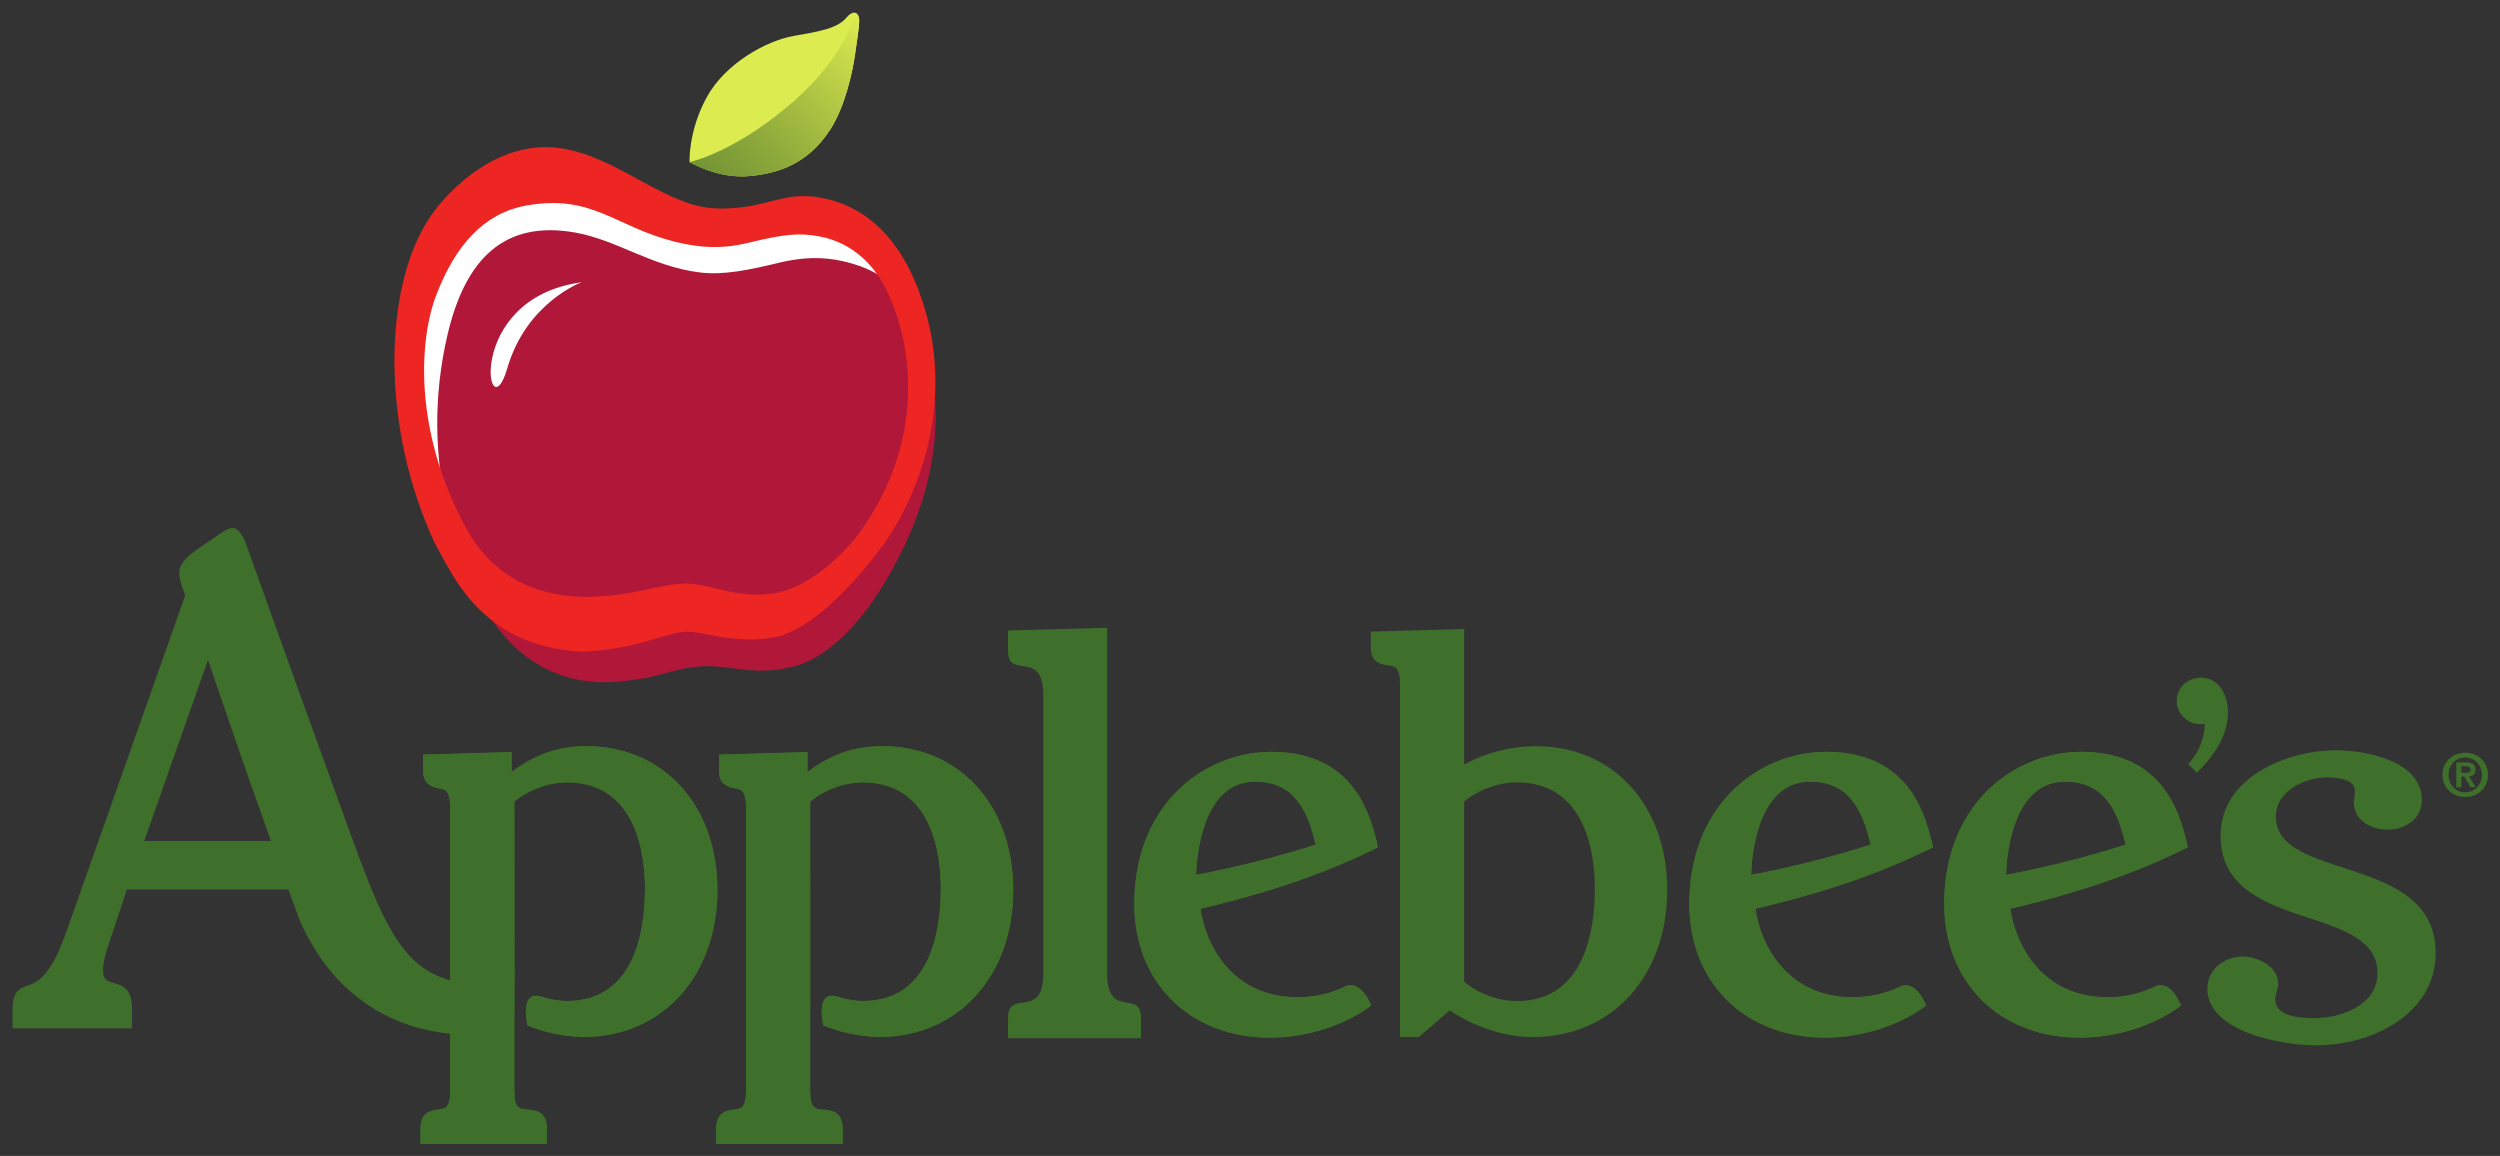 <?xml version="1.0" encoding="UTF-8" standalone="no"?>
<!-- Created with Inkscape (http://www.inkscape.org/) -->

<svg
   xmlns:dc="http://purl.org/dc/elements/1.1/"
   xmlns:cc="http://creativecommons.org/ns#"
   xmlns:rdf="http://www.w3.org/1999/02/22-rdf-syntax-ns#"
   xmlns:svg="http://www.w3.org/2000/svg"
   xmlns="http://www.w3.org/2000/svg"
   xmlns:xlink="http://www.w3.org/1999/xlink"
   version="1.1"
   width="715.748"
   height="330.945"
   id="svg19499">
  <rect width="100%" height="100%" fill="#333333" stroke="none"/>
  <defs
     id="defs19501">
    <clipPath
       id="clip4">
      <path
         d="m 99.375,135.453 161.621,0 0,-74.086 -161.621,0 0,74.086 z m 0,0"
         id="path12115" />
    </clipPath>
    <clipPath
       id="clip2">
      <path
         d="m 154.355,61.633 c -0.262,1.105 -1.25,3.527 -4.531,6.219 l 0,0 c -3.621,2.977 -6.25,3.5 -6.25,3.5 l 0,0 c 0.824,0.449 2.277,1.074 3.969,0.91 l 0,0 c 1.73,-0.172 3.727,-0.719 5.223,-3.043 l 0,0 c 0.992,-1.543 1.449,-3.82 1.594,-4.758 l 0,0 c 0.141,-0.941 0.285,-1.938 0.293,-2.32 l 0,0 c 0.004,-0.285 -0.113,-0.461 -0.281,-0.508 l 0,0 -0.016,0 z m 0,0"
         id="path11852" />
    </clipPath>
    <clipPath
       id="clip3">
      <path
         d="m 148.867,56.094 -10.684,11.176 11.184,10.695 10.688,-11.176 -11.188,-10.695 z m 0,0"
         id="path11855" />
    </clipPath>
    <linearGradient
       x1="-0.004"
       y1="0"
       x2="0.676"
       y2="0"
       id="linear0"
       gradientUnits="userSpaceOnUse"
       gradientTransform="matrix(-15.675,16.396,16.396,15.675,154.371,61.524)">
      <stop
         id="stop11858"
         style="stop-color:#ddeb50;stop-opacity:1"
         offset="0.008" />
      <stop
         id="stop11860"
         style="stop-color:#ddeb50;stop-opacity:1"
         offset="0.016" />
      <stop
         id="stop11862"
         style="stop-color:#dcea50;stop-opacity:1"
         offset="0.023" />
      <stop
         id="stop11864"
         style="stop-color:#dbe94f;stop-opacity:1"
         offset="0.031" />
      <stop
         id="stop11866"
         style="stop-color:#dae84f;stop-opacity:1"
         offset="0.039" />
      <stop
         id="stop11868"
         style="stop-color:#d8e74f;stop-opacity:1"
         offset="0.047" />
      <stop
         id="stop11870"
         style="stop-color:#d7e74e;stop-opacity:1"
         offset="0.055" />
      <stop
         id="stop11872"
         style="stop-color:#d6e64e;stop-opacity:1"
         offset="0.062" />
      <stop
         id="stop11874"
         style="stop-color:#d5e54e;stop-opacity:1"
         offset="0.07" />
      <stop
         id="stop11876"
         style="stop-color:#d4e44d;stop-opacity:1"
         offset="0.078" />
      <stop
         id="stop11878"
         style="stop-color:#d3e34d;stop-opacity:1"
         offset="0.086" />
      <stop
         id="stop11880"
         style="stop-color:#d2e24d;stop-opacity:1"
         offset="0.094" />
      <stop
         id="stop11882"
         style="stop-color:#d1e14d;stop-opacity:1"
         offset="0.102" />
      <stop
         id="stop11884"
         style="stop-color:#d0e14c;stop-opacity:1"
         offset="0.109" />
      <stop
         id="stop11886"
         style="stop-color:#cfe04c;stop-opacity:1"
         offset="0.117" />
      <stop
         id="stop11888"
         style="stop-color:#cedf4c;stop-opacity:1"
         offset="0.125" />
      <stop
         id="stop11890"
         style="stop-color:#cdde4b;stop-opacity:1"
         offset="0.133" />
      <stop
         id="stop11892"
         style="stop-color:#ccdd4b;stop-opacity:1"
         offset="0.141" />
      <stop
         id="stop11894"
         style="stop-color:#cbdc4b;stop-opacity:1"
         offset="0.148" />
      <stop
         id="stop11896"
         style="stop-color:#cadc4b;stop-opacity:1"
         offset="0.156" />
      <stop
         id="stop11898"
         style="stop-color:#c9db4a;stop-opacity:1"
         offset="0.164" />
      <stop
         id="stop11900"
         style="stop-color:#c8da4a;stop-opacity:1"
         offset="0.172" />
      <stop
         id="stop11902"
         style="stop-color:#c7d94a;stop-opacity:1"
         offset="0.18" />
      <stop
         id="stop11904"
         style="stop-color:#c6d849;stop-opacity:1"
         offset="0.188" />
      <stop
         id="stop11906"
         style="stop-color:#c5d749;stop-opacity:1"
         offset="0.195" />
      <stop
         id="stop11908"
         style="stop-color:#c4d749;stop-opacity:1"
         offset="0.203" />
      <stop
         id="stop11910"
         style="stop-color:#c4d649;stop-opacity:1"
         offset="0.211" />
      <stop
         id="stop11912"
         style="stop-color:#c3d548;stop-opacity:1"
         offset="0.219" />
      <stop
         id="stop11914"
         style="stop-color:#c2d448;stop-opacity:1"
         offset="0.227" />
      <stop
         id="stop11916"
         style="stop-color:#c1d348;stop-opacity:1"
         offset="0.234" />
      <stop
         id="stop11918"
         style="stop-color:#c0d348;stop-opacity:1"
         offset="0.242" />
      <stop
         id="stop11920"
         style="stop-color:#bfd247;stop-opacity:1"
         offset="0.25" />
      <stop
         id="stop11922"
         style="stop-color:#bed147;stop-opacity:1"
         offset="0.258" />
      <stop
         id="stop11924"
         style="stop-color:#bdd047;stop-opacity:1"
         offset="0.266" />
      <stop
         id="stop11926"
         style="stop-color:#bccf47;stop-opacity:1"
         offset="0.273" />
      <stop
         id="stop11928"
         style="stop-color:#bbcf46;stop-opacity:1"
         offset="0.281" />
      <stop
         id="stop11930"
         style="stop-color:#bace46;stop-opacity:1"
         offset="0.289" />
      <stop
         id="stop11932"
         style="stop-color:#b9cd46;stop-opacity:1"
         offset="0.297" />
      <stop
         id="stop11934"
         style="stop-color:#b8cc46;stop-opacity:1"
         offset="0.305" />
      <stop
         id="stop11936"
         style="stop-color:#b7cb45;stop-opacity:1"
         offset="0.312" />
      <stop
         id="stop11938"
         style="stop-color:#b6cb45;stop-opacity:1"
         offset="0.32" />
      <stop
         id="stop11940"
         style="stop-color:#b5ca45;stop-opacity:1"
         offset="0.328" />
      <stop
         id="stop11942"
         style="stop-color:#b4c945;stop-opacity:1"
         offset="0.336" />
      <stop
         id="stop11944"
         style="stop-color:#b3c844;stop-opacity:1"
         offset="0.344" />
      <stop
         id="stop11946"
         style="stop-color:#b2c844;stop-opacity:1"
         offset="0.352" />
      <stop
         id="stop11948"
         style="stop-color:#b1c744;stop-opacity:1"
         offset="0.359" />
      <stop
         id="stop11950"
         style="stop-color:#b1c644;stop-opacity:1"
         offset="0.367" />
      <stop
         id="stop11952"
         style="stop-color:#b0c543;stop-opacity:1"
         offset="0.375" />
      <stop
         id="stop11954"
         style="stop-color:#afc443;stop-opacity:1"
         offset="0.383" />
      <stop
         id="stop11956"
         style="stop-color:#aec443;stop-opacity:1"
         offset="0.391" />
      <stop
         id="stop11958"
         style="stop-color:#adc343;stop-opacity:1"
         offset="0.398" />
      <stop
         id="stop11960"
         style="stop-color:#acc242;stop-opacity:1"
         offset="0.406" />
      <stop
         id="stop11962"
         style="stop-color:#abc142;stop-opacity:1"
         offset="0.414" />
      <stop
         id="stop11964"
         style="stop-color:#aac142;stop-opacity:1"
         offset="0.422" />
      <stop
         id="stop11966"
         style="stop-color:#a9c042;stop-opacity:1"
         offset="0.43" />
      <stop
         id="stop11968"
         style="stop-color:#a8bf41;stop-opacity:1"
         offset="0.438" />
      <stop
         id="stop11970"
         style="stop-color:#a7be41;stop-opacity:1"
         offset="0.445" />
      <stop
         id="stop11972"
         style="stop-color:#a6be41;stop-opacity:1"
         offset="0.453" />
      <stop
         id="stop11974"
         style="stop-color:#a6bd41;stop-opacity:1"
         offset="0.461" />
      <stop
         id="stop11976"
         style="stop-color:#a5bc41;stop-opacity:1"
         offset="0.469" />
      <stop
         id="stop11978"
         style="stop-color:#a4bc40;stop-opacity:1"
         offset="0.477" />
      <stop
         id="stop11980"
         style="stop-color:#a3bb40;stop-opacity:1"
         offset="0.484" />
      <stop
         id="stop11982"
         style="stop-color:#a2ba40;stop-opacity:1"
         offset="0.492" />
      <stop
         id="stop11984"
         style="stop-color:#a1b940;stop-opacity:1"
         offset="0.5" />
      <stop
         id="stop11986"
         style="stop-color:#a0b93f;stop-opacity:1"
         offset="0.508" />
      <stop
         id="stop11988"
         style="stop-color:#9fb83f;stop-opacity:1"
         offset="0.516" />
      <stop
         id="stop11990"
         style="stop-color:#9eb73f;stop-opacity:1"
         offset="0.523" />
      <stop
         id="stop11992"
         style="stop-color:#9eb73f;stop-opacity:1"
         offset="0.531" />
      <stop
         id="stop11994"
         style="stop-color:#9db63f;stop-opacity:1"
         offset="0.539" />
      <stop
         id="stop11996"
         style="stop-color:#9cb53e;stop-opacity:1"
         offset="0.547" />
      <stop
         id="stop11998"
         style="stop-color:#9bb43e;stop-opacity:1"
         offset="0.555" />
      <stop
         id="stop12000"
         style="stop-color:#9ab43e;stop-opacity:1"
         offset="0.562" />
      <stop
         id="stop12002"
         style="stop-color:#99b33e;stop-opacity:1"
         offset="0.57" />
      <stop
         id="stop12004"
         style="stop-color:#98b23e;stop-opacity:1"
         offset="0.578" />
      <stop
         id="stop12006"
         style="stop-color:#97b23d;stop-opacity:1"
         offset="0.586" />
      <stop
         id="stop12008"
         style="stop-color:#97b13d;stop-opacity:1"
         offset="0.594" />
      <stop
         id="stop12010"
         style="stop-color:#96b03d;stop-opacity:1"
         offset="0.602" />
      <stop
         id="stop12012"
         style="stop-color:#95b03d;stop-opacity:1"
         offset="0.609" />
      <stop
         id="stop12014"
         style="stop-color:#94af3c;stop-opacity:1"
         offset="0.617" />
      <stop
         id="stop12016"
         style="stop-color:#93ae3c;stop-opacity:1"
         offset="0.625" />
      <stop
         id="stop12018"
         style="stop-color:#92ad3c;stop-opacity:1"
         offset="0.633" />
      <stop
         id="stop12020"
         style="stop-color:#92ad3c;stop-opacity:1"
         offset="0.641" />
      <stop
         id="stop12022"
         style="stop-color:#91ac3c;stop-opacity:1"
         offset="0.648" />
      <stop
         id="stop12024"
         style="stop-color:#90ab3b;stop-opacity:1"
         offset="0.656" />
      <stop
         id="stop12026"
         style="stop-color:#8fab3b;stop-opacity:1"
         offset="0.664" />
      <stop
         id="stop12028"
         style="stop-color:#8eaa3b;stop-opacity:1"
         offset="0.672" />
      <stop
         id="stop12030"
         style="stop-color:#8da93b;stop-opacity:1"
         offset="0.68" />
      <stop
         id="stop12032"
         style="stop-color:#8ca93b;stop-opacity:1"
         offset="0.688" />
      <stop
         id="stop12034"
         style="stop-color:#8ca83b;stop-opacity:1"
         offset="0.695" />
      <stop
         id="stop12036"
         style="stop-color:#8ba73a;stop-opacity:1"
         offset="0.703" />
      <stop
         id="stop12038"
         style="stop-color:#8aa73a;stop-opacity:1"
         offset="0.711" />
      <stop
         id="stop12040"
         style="stop-color:#89a63a;stop-opacity:1"
         offset="0.719" />
      <stop
         id="stop12042"
         style="stop-color:#88a53a;stop-opacity:1"
         offset="0.727" />
      <stop
         id="stop12044"
         style="stop-color:#88a53a;stop-opacity:1"
         offset="0.734" />
      <stop
         id="stop12046"
         style="stop-color:#87a439;stop-opacity:1"
         offset="0.742" />
      <stop
         id="stop12048"
         style="stop-color:#86a439;stop-opacity:1"
         offset="0.75" />
      <stop
         id="stop12050"
         style="stop-color:#85a339;stop-opacity:1"
         offset="0.758" />
      <stop
         id="stop12052"
         style="stop-color:#84a239;stop-opacity:1"
         offset="0.766" />
      <stop
         id="stop12054"
         style="stop-color:#83a239;stop-opacity:1"
         offset="0.773" />
      <stop
         id="stop12056"
         style="stop-color:#83a138;stop-opacity:1"
         offset="0.781" />
      <stop
         id="stop12058"
         style="stop-color:#82a038;stop-opacity:1"
         offset="0.789" />
      <stop
         id="stop12060"
         style="stop-color:#81a038;stop-opacity:1"
         offset="0.797" />
      <stop
         id="stop12062"
         style="stop-color:#809f38;stop-opacity:1"
         offset="0.805" />
      <stop
         id="stop12064"
         style="stop-color:#7f9e38;stop-opacity:1"
         offset="0.812" />
      <stop
         id="stop12066"
         style="stop-color:#7f9e38;stop-opacity:1"
         offset="0.82" />
      <stop
         id="stop12068"
         style="stop-color:#7e9d37;stop-opacity:1"
         offset="0.828" />
      <stop
         id="stop12070"
         style="stop-color:#7d9d37;stop-opacity:1"
         offset="0.836" />
      <stop
         id="stop12072"
         style="stop-color:#7c9c37;stop-opacity:1"
         offset="0.844" />
      <stop
         id="stop12074"
         style="stop-color:#7c9b37;stop-opacity:1"
         offset="0.852" />
      <stop
         id="stop12076"
         style="stop-color:#7b9b37;stop-opacity:1"
         offset="0.859" />
      <stop
         id="stop12078"
         style="stop-color:#7a9a37;stop-opacity:1"
         offset="0.867" />
      <stop
         id="stop12080"
         style="stop-color:#799a36;stop-opacity:1"
         offset="0.875" />
      <stop
         id="stop12082"
         style="stop-color:#789936;stop-opacity:1"
         offset="0.883" />
      <stop
         id="stop12084"
         style="stop-color:#789836;stop-opacity:1"
         offset="0.891" />
      <stop
         id="stop12086"
         style="stop-color:#779836;stop-opacity:1"
         offset="0.898" />
      <stop
         id="stop12088"
         style="stop-color:#769736;stop-opacity:1"
         offset="0.906" />
      <stop
         id="stop12090"
         style="stop-color:#759636;stop-opacity:1"
         offset="0.914" />
      <stop
         id="stop12092"
         style="stop-color:#759635;stop-opacity:1"
         offset="0.922" />
      <stop
         id="stop12094"
         style="stop-color:#749535;stop-opacity:1"
         offset="0.93" />
      <stop
         id="stop12096"
         style="stop-color:#739535;stop-opacity:1"
         offset="0.938" />
      <stop
         id="stop12098"
         style="stop-color:#729435;stop-opacity:1"
         offset="0.945" />
      <stop
         id="stop12100"
         style="stop-color:#719435;stop-opacity:1"
         offset="0.953" />
      <stop
         id="stop12102"
         style="stop-color:#719335;stop-opacity:1"
         offset="0.961" />
      <stop
         id="stop12104"
         style="stop-color:#709234;stop-opacity:1"
         offset="0.969" />
      <stop
         id="stop12106"
         style="stop-color:#6f9234;stop-opacity:1"
         offset="0.977" />
      <stop
         id="stop12108"
         style="stop-color:#6e9134;stop-opacity:1"
         offset="0.984" />
      <stop
         id="stop12110"
         style="stop-color:#6e9134;stop-opacity:1"
         offset="0.992" />
      <stop
         id="stop12112"
         style="stop-color:#6d9034;stop-opacity:1"
         offset="1" />
    </linearGradient>
    <clipPath
       id="clip1">
      <path
         d="m 99.375,135.453 161.621,0 0,-74.086 -161.621,0 0,74.086 z m 0,0"
         id="path11849" />
    </clipPath>
    <linearGradient
       x1="-0.004"
       y1="0"
       x2="0.676"
       y2="0"
       id="linearGradient19866"
       xlink:href="#linear0"
       gradientUnits="userSpaceOnUse"
       gradientTransform="matrix(-15.675,16.396,16.396,15.675,154.371,61.524)" />
  </defs>
  <g
     transform="translate(-24.298,-397.076)"
     id="layer1">
    <g
       transform="matrix(3.508,0,0,3.508,-941.28,-596.657)"
       id="g19838">
      <g
         transform="matrix(1.25,0,0,1.25,152.06,207.313)"
         clip-path="url(#clip1)"
         id="g13820">
        <path
           d="m 180.492,111.801 c 2.617,0 3.457,1.973 3.961,4.117 -2.367,0.77 -5.273,1.504 -7.809,1.973 0.027,-0.93 0.324,-6.09 3.848,-6.09 m -5.078,0.613 0,0 c -1.828,1.828 -2.801,4.383 -2.801,7.375 0,5.137 3.633,8.727 8.832,8.727 3.953,0 6.469,-1.973 6.578,-2.062 l 0.043,-0.031 -0.019,-0.055 c -0.102,-0.254 -0.66,-1.52 -1.578,-1.227 -1.031,0.504 -2.074,0.742 -3.191,0.742 -4.402,0 -6.051,-3.602 -6.348,-5.781 2.852,-0.672 7.086,-1.801 11.266,-3.855 0,0.004 0.086,-0.039 0.086,-0.039 0.004,0 0.238,-0.117 0.238,-0.117 l -0.082,-0.355 c -0.289,-1.18 -0.703,-2.539 -1.656,-3.688 -1.195,-1.453 -2.953,-2.188 -5.223,-2.188 -2.285,0 -4.523,0.93 -6.145,2.555"
           id="path13822"
           style="fill:#3f702b;fill-opacity:1;fill-rule:nonzero;stroke:none" />
        <path
           d="m 180.492,111.801 c 2.617,0 3.457,1.973 3.961,4.117 -2.367,0.77 -5.273,1.504 -7.809,1.973 0.027,-0.93 0.324,-6.09 3.848,-6.09 m -5.078,0.613 0,0 c -1.828,1.828 -2.801,4.383 -2.801,7.375 0,5.137 3.633,8.727 8.832,8.727 3.953,0 6.469,-1.973 6.578,-2.062 l 0.043,-0.031 -0.019,-0.055 c -0.102,-0.254 -0.66,-1.52 -1.578,-1.227 -1.031,0.504 -2.074,0.742 -3.191,0.742 -4.402,0 -6.051,-3.602 -6.348,-5.781 2.852,-0.672 7.086,-1.801 11.266,-3.855 0,0.004 0.086,-0.039 0.086,-0.039 0.004,0 0.238,-0.117 0.238,-0.117 l -0.082,-0.355 c -0.289,-1.18 -0.703,-2.539 -1.656,-3.688 -1.195,-1.453 -2.953,-2.188 -5.223,-2.188 -2.285,0 -4.523,0.93 -6.145,2.555"
           id="path13824"
           style="fill:#3f702b;fill-opacity:1;fill-rule:nonzero;stroke:none" />
        <path
           d="m 216.734,111.801 c 2.609,0 3.453,1.973 3.953,4.117 -2.371,0.77 -5.273,1.504 -7.805,1.973 0.023,-0.93 0.32,-6.09 3.852,-6.09 m -5.086,0.613 0,0 c -1.828,1.828 -2.797,4.383 -2.797,7.375 0,5.137 3.629,8.727 8.828,8.727 3.961,0 6.469,-1.973 6.578,-2.062 l 0.043,-0.031 -0.019,-0.055 c -0.102,-0.254 -0.656,-1.516 -1.57,-1.227 -1.035,0.504 -2.078,0.742 -3.199,0.742 -4.398,0 -6.051,-3.602 -6.344,-5.781 2.848,-0.672 7.086,-1.801 11.266,-3.855 -0.004,0.004 0.09,-0.039 0.09,-0.039 l 0.238,-0.117 -0.09,-0.355 c -0.281,-1.18 -0.703,-2.539 -1.648,-3.688 -1.203,-1.453 -2.961,-2.188 -5.23,-2.188 -2.281,0 -4.52,0.93 -6.145,2.555"
           id="path13826"
           style="fill:#3f702b;fill-opacity:1;fill-rule:nonzero;stroke:none" />
        <path
           d="m 216.734,111.801 c 2.609,0 3.453,1.973 3.953,4.117 -2.371,0.77 -5.273,1.504 -7.805,1.973 0.023,-0.93 0.32,-6.09 3.852,-6.09 m -5.086,0.613 0,0 c -1.828,1.828 -2.797,4.383 -2.797,7.375 0,5.137 3.629,8.727 8.828,8.727 3.961,0 6.469,-1.973 6.578,-2.062 l 0.043,-0.031 -0.019,-0.055 c -0.102,-0.254 -0.656,-1.516 -1.57,-1.227 -1.035,0.504 -2.078,0.742 -3.199,0.742 -4.398,0 -6.051,-3.602 -6.344,-5.781 2.848,-0.672 7.086,-1.801 11.266,-3.855 -0.004,0.004 0.09,-0.039 0.09,-0.039 l 0.238,-0.117 -0.09,-0.355 c -0.281,-1.18 -0.703,-2.539 -1.648,-3.688 -1.203,-1.453 -2.961,-2.188 -5.23,-2.188 -2.281,0 -4.52,0.93 -6.145,2.555"
           id="path13828"
           style="fill:#3f702b;fill-opacity:1;fill-rule:nonzero;stroke:none" />
        <path
           d="m 233.375,111.801 c 2.617,0 3.457,1.973 3.961,4.117 -2.375,0.77 -5.273,1.504 -7.809,1.973 0.023,-0.93 0.316,-6.09 3.848,-6.09 m -5.086,0.613 0,0 c -1.828,1.828 -2.797,4.383 -2.797,7.375 0,5.137 3.633,8.727 8.836,8.727 3.957,0 6.469,-1.973 6.57,-2.062 l 0.043,-0.031 -0.019,-0.055 c -0.102,-0.254 -0.652,-1.516 -1.57,-1.227 -1.035,0.504 -2.078,0.742 -3.199,0.742 -4.395,0 -6.051,-3.602 -6.344,-5.781 2.852,-0.672 7.086,-1.801 11.266,-3.855 -0.004,0.004 0.09,-0.039 0.09,-0.039 l 0.238,-0.117 -0.082,-0.355 c -0.289,-1.18 -0.711,-2.539 -1.656,-3.688 -1.195,-1.453 -2.961,-2.188 -5.23,-2.188 -2.281,0 -4.52,0.93 -6.145,2.555"
           id="path13830"
           style="fill:#3f702b;fill-opacity:1;fill-rule:nonzero;stroke:none" />
        <path
           d="m 233.375,111.801 c 2.617,0 3.457,1.973 3.961,4.117 -2.375,0.77 -5.273,1.504 -7.809,1.973 0.023,-0.93 0.316,-6.09 3.848,-6.09 m -5.086,0.613 0,0 c -1.828,1.828 -2.797,4.383 -2.797,7.375 0,5.137 3.633,8.727 8.836,8.727 3.957,0 6.469,-1.973 6.57,-2.062 l 0.043,-0.031 -0.019,-0.055 c -0.102,-0.254 -0.652,-1.516 -1.57,-1.227 -1.035,0.504 -2.078,0.742 -3.199,0.742 -4.395,0 -6.051,-3.602 -6.344,-5.781 2.852,-0.672 7.086,-1.801 11.266,-3.855 -0.004,0.004 0.09,-0.039 0.09,-0.039 l 0.238,-0.117 -0.082,-0.355 c -0.289,-1.18 -0.711,-2.539 -1.656,-3.688 -1.195,-1.453 -2.961,-2.188 -5.23,-2.188 -2.281,0 -4.52,0.93 -6.145,2.555"
           id="path13832"
           style="fill:#3f702b;fill-opacity:1;fill-rule:nonzero;stroke:none" />
        <path
           d="m 197.586,111.852 c 4.598,0 5.094,4.836 5.094,6.922 0,2.75 -0.664,7.355 -5.094,7.355 -1.199,0 -2.512,-0.48 -3.438,-1.254 l 0,-11.77 c 0.926,-0.77 2.238,-1.254 3.438,-1.254 m -9.535,-9.844 0,1.008 c 0,1.039 0.699,1.133 1.113,1.195 0.477,0.066 0.793,0.117 0.793,1.211 l 0,23.062 1.23,0 c 0,0 1.953,-1.687 2.016,-1.746 1.586,1.078 3.648,1.746 5.391,1.746 5.191,0 8.812,-3.949 8.812,-9.609 0,-5.523 -3.52,-9.383 -8.562,-9.383 -1.652,0 -3.273,0.414 -4.695,1.191 l 0,-8.844 -6.098,0.168 z m 0,0"
           id="path13834"
           style="fill:#3f702b;fill-opacity:1;fill-rule:nonzero;stroke:none" />
        <path
           d="m 131.957,111.18 0,-1.305 -5.77,0.164 0,1.086 c 0,0.902 0.645,1.031 1.031,1.117 l 0.148,0.027 c 0.258,0.066 0.578,0.148 0.578,1.184 l 0,18.578 c 0,1.09 -0.32,1.129 -0.805,1.191 -0.426,0.059 -1.133,0.152 -1.133,1.215 l 0,1.016 8.25,0 0,-1.016 c 0,-1.113 -0.773,-1.176 -1.23,-1.211 -0.535,-0.039 -0.895,-0.066 -0.895,-1.195 l 0,-4.828 0.012,-2.297 c 0,0 -0.012,-11.742 -0.012,-11.801 0.93,-0.777 2.242,-1.254 3.438,-1.254 4.594,0 5.094,4.844 5.094,6.922 0,2.75 -0.66,7.355 -5.094,7.355 -0.473,0 -0.969,-0.078 -1.477,-0.227 -0.023,-0.004 -0.219,-0.066 -0.219,-0.066 -0.316,-0.086 -0.555,-0.051 -0.727,0.105 -0.352,0.332 -0.281,1.129 -0.164,1.746 l 0.008,0.027 0.031,0.012 c 1.059,0.441 2.18,0.688 3.535,0.758 2.422,0 4.539,-0.836 6.133,-2.43 1.742,-1.742 2.703,-4.293 2.703,-7.172 0,-5.531 -3.52,-9.391 -8.562,-9.391 -2.297,0 -3.805,0.891 -4.875,1.688"
           id="path13836"
           style="fill:#3f702b;fill-opacity:1;fill-rule:nonzero;stroke:none" />
        <path
           d="m 131.957,111.18 0,-1.305 -5.77,0.164 0,1.086 c 0,0.902 0.645,1.031 1.031,1.117 l 0.148,0.027 c 0.258,0.066 0.578,0.148 0.578,1.184 l 0,18.578 c 0,1.09 -0.32,1.129 -0.805,1.191 -0.426,0.059 -1.133,0.152 -1.133,1.215 l 0,1.016 8.25,0 0,-1.016 c 0,-1.113 -0.773,-1.176 -1.23,-1.211 -0.535,-0.039 -0.895,-0.066 -0.895,-1.195 l 0,-4.828 0.012,-2.297 c 0,0 -0.012,-11.742 -0.012,-11.801 0.93,-0.777 2.242,-1.254 3.438,-1.254 4.594,0 5.094,4.844 5.094,6.922 0,2.75 -0.66,7.355 -5.094,7.355 -0.473,0 -0.969,-0.078 -1.477,-0.227 -0.023,-0.004 -0.219,-0.066 -0.219,-0.066 -0.316,-0.086 -0.555,-0.051 -0.727,0.105 -0.352,0.332 -0.281,1.129 -0.164,1.746 l 0.008,0.027 0.031,0.012 c 1.059,0.441 2.18,0.688 3.535,0.758 2.422,0 4.539,-0.836 6.133,-2.43 1.742,-1.742 2.703,-4.293 2.703,-7.172 0,-5.531 -3.52,-9.391 -8.562,-9.391 -2.297,0 -3.805,0.891 -4.875,1.688"
           id="path13838"
           style="fill:#3f702b;fill-opacity:1;fill-rule:nonzero;stroke:none" />
        <path
           d="m 151.27,111.18 0,-1.305 -5.77,0.164 0,1.086 c 0,0.902 0.648,1.031 1.031,1.117 l 0.152,0.027 c 0.254,0.066 0.578,0.148 0.578,1.184 l 0,18.578 c 0,1.09 -0.324,1.129 -0.809,1.191 -0.422,0.059 -1.137,0.152 -1.137,1.215 l 0,1.016 8.254,0 0,-1.016 c 0,-1.113 -0.773,-1.176 -1.23,-1.211 -0.539,-0.039 -0.891,-0.066 -0.891,-1.195 l 0,-4.828 0.004,-2.297 c 0,0 -0.004,-11.742 -0.004,-11.801 0.926,-0.777 2.242,-1.254 3.438,-1.254 4.598,0 5.094,4.844 5.094,6.922 0,2.75 -0.664,7.355 -5.094,7.355 -0.477,0 -0.973,-0.078 -1.48,-0.227 -0.023,-0.008 -0.039,-0.012 -0.039,-0.012 -0.004,0 -0.172,-0.055 -0.172,-0.055 -0.32,-0.086 -0.562,-0.051 -0.73,0.105 -0.355,0.332 -0.285,1.129 -0.164,1.738 l 0.004,0.035 0.031,0.012 c 1.062,0.441 2.188,0.688 3.539,0.758 2.422,0 4.539,-0.836 6.125,-2.43 1.75,-1.742 2.707,-4.293 2.707,-7.172 0,-5.531 -3.52,-9.391 -8.559,-9.391 -2.301,0 -3.809,0.891 -4.879,1.688"
           id="path13840"
           style="fill:#3f702b;fill-opacity:1;fill-rule:nonzero;stroke:none" />
        <path
           d="m 151.27,111.18 0,-1.305 -5.77,0.164 0,1.086 c 0,0.902 0.648,1.031 1.031,1.117 l 0.152,0.027 c 0.254,0.066 0.578,0.148 0.578,1.184 l 0,18.578 c 0,1.09 -0.324,1.129 -0.809,1.191 -0.422,0.059 -1.137,0.152 -1.137,1.215 l 0,1.016 8.254,0 0,-1.016 c 0,-1.113 -0.773,-1.176 -1.23,-1.211 -0.539,-0.039 -0.891,-0.066 -0.891,-1.195 l 0,-4.828 0.004,-2.297 c 0,0 -0.004,-11.742 -0.004,-11.801 0.926,-0.777 2.242,-1.254 3.438,-1.254 4.598,0 5.094,4.844 5.094,6.922 0,2.75 -0.664,7.355 -5.094,7.355 -0.477,0 -0.973,-0.078 -1.48,-0.227 -0.023,-0.008 -0.039,-0.012 -0.039,-0.012 -0.004,0 -0.172,-0.055 -0.172,-0.055 -0.32,-0.086 -0.562,-0.051 -0.73,0.105 -0.355,0.332 -0.285,1.129 -0.164,1.738 l 0.004,0.035 0.031,0.012 c 1.062,0.441 2.188,0.688 3.539,0.758 2.422,0 4.539,-0.836 6.125,-2.43 1.75,-1.742 2.707,-4.293 2.707,-7.172 0,-5.531 -3.52,-9.391 -8.559,-9.391 -2.301,0 -3.809,0.891 -4.879,1.688"
           id="path13842"
           style="fill:#3f702b;fill-opacity:1;fill-rule:nonzero;stroke:none" />
        <path
           d="m 243.535,115.332 c 0,3.477 3.051,4.48 5.754,5.371 2.309,0.762 4.492,1.48 4.492,3.598 0,2.16 -2.477,2.945 -4.141,2.945 -1.707,0 -2.535,-0.41 -2.535,-1.254 0,-0.137 0.047,-0.297 0.09,-0.461 0.051,-0.176 0.102,-0.352 0.102,-0.516 0,-1.168 -1.344,-1.789 -2.316,-1.789 -1.133,0 -2.309,0.781 -2.309,2.09 0,2.801 4.77,3.703 7.078,3.703 3.797,0 7.828,-2.113 7.828,-6.031 0,-3.598 -3.199,-4.637 -6.016,-5.559 -2.375,-0.773 -4.418,-1.438 -4.418,-3.371 0,-1.652 1.926,-2.531 3.32,-2.531 0.555,0 1.848,0.082 1.848,0.879 l -0.07,0.789 c 0,1.137 1.133,1.746 2.195,1.746 1.113,0 2.238,-0.664 2.238,-1.934 0,-2.574 -3.672,-3.25 -5.613,-3.25 -3.129,0 -7.527,1.727 -7.527,5.574"
           id="path13844"
           style="fill:#3f702b;fill-opacity:1;fill-rule:nonzero;stroke:none" />
        <path
           d="m 170.836,124.32 c 0,3.039 2.211,1 2.211,2.91 l 0,1.324 -8.68,0 0,-1.324 c 0,-1.953 2.305,0.172 2.305,-2.91 l 0,-18.156 c 0,-3.078 -2.305,-0.953 -2.305,-2.906 l 0,-1.324 6.469,-0.176 0,22.562 z m 0,0"
           id="path13846"
           style="fill:#3f702b;fill-opacity:1;fill-rule:nonzero;stroke:none" />
        <path
           d="m 240.672,106.543 c 0,0.82 0.691,1.508 1.512,1.508 0,0 0.207,-0.023 0.316,-0.035 0,0.77 -0.27,1.703 -0.961,2.512 l -0.113,0.137 0.559,0.555 0.133,-0.133 c 1.262,-1.262 1.898,-2.547 1.898,-3.816 0,-1.09 -0.555,-2.254 -1.77,-2.254 -0.883,0 -1.574,0.672 -1.574,1.527"
           id="path13848"
           style="fill:#3f702b;fill-opacity:1;fill-rule:nonzero;stroke:none" />
        <path
           d="m 112.133,103.852 c 0.019,0.055 0.039,0.109 0.039,0.109 0.82,2.43 2.441,7.176 4.07,11.719 l -8.273,0 c 0.062,-0.188 4.059,-11.523 4.164,-11.828 m 0.152,-7.797 0,-0.004 -0.207,0.145 c 0.008,0 -0.195,0.133 -0.195,0.133 -0.824,0.539 -1.629,1.125 -1.629,1.832 0,0.41 0.207,0.973 0.34,1.34 0,0 0.039,0.105 0.051,0.145 -0.019,0.051 -7.793,22.059 -7.793,22.059 -1.035,2.91 -1.922,3.219 -2.508,3.418 -0.43,0.152 -0.969,0.332 -0.969,1.477 l 0,1.309 7.793,0 0,-1.309 c 0,-1.211 -0.559,-1.473 -1.129,-1.633 -0.516,-0.141 -0.758,-0.207 -0.758,-0.906 0,-0.629 0.414,-1.812 0.633,-2.441 0,0 0.023,-0.062 0.023,-0.062 0,0 0,-0.008 0.668,-2.016 0,0 0.207,-0.617 0.234,-0.695 l 10.543,0 c 0.031,0.078 0.738,2.012 0.738,2.012 3.793,8.613 12.016,7.41 12.105,7.402 l 0.051,-0.012 -0.105,-3.211 c -5.445,0 -6.469,-3.637 -9.465,-11.832 L 118.277,106.5 114.609,96.27 c -0.059,-0.168 -0.383,-0.992 -0.84,-1.027 -0.195,-0.012 -0.371,0.016 -1.484,0.812"
           id="path13850"
           style="fill:#3f702b;fill-opacity:1;fill-rule:nonzero;stroke:none" />
        <path
           d="m 156.312,79.512 c -0.82,-1.758 -2.293,-3.266 -4.5,-3.66 -1.328,-0.242 -2.258,-0.145 -4.609,0.43 -1.688,0.402 -3.102,0.344 -4.82,-0.09 -3.914,-0.988 -5.391,-3.148 -9.734,-2.34 -2.672,0.504 -4.578,2.562 -5.832,5.898 -1.078,2.859 -1.484,8.73 1.93,15.074 1.621,3.023 4.324,4.547 7.91,4.574 3.406,-0.098 4.238,-0.742 6.219,-0.867 1.781,-0.113 3.273,0.984 5.836,0.648 2.062,-0.203 4.555,-2.211 5.984,-4.289 3.762,-5.441 3.5,-11.336 1.617,-15.379"
           id="path13852"
           style="fill:#ffffff;fill-opacity:1;fill-rule:nonzero;stroke:none" />
        <path
           d="m 150.449,104.266 c -2.59,0.703 -4.297,-0.121 -6.152,0.012 -2.051,0.145 -2.816,0.926 -6.359,1.039 -3.715,-0.035 -6.523,-2.223 -8.203,-5.699 -3.539,-7.316 -2.75,-13.645 -1.957,-17.023 1.168,-4.957 3.73,-7.469 8.355,-6.637 2.695,0.484 4.969,2.207 8.094,2.598 1.551,0.195 3.219,-0.156 5.18,-0.629 1.5,-0.367 2.859,-0.41 4.203,-0.098 2.137,0.5 3.559,1.391 4.656,3.758 2.125,4.578 2.062,10.699 -2.109,17.48 -1.473,2.402 -3.523,4.605 -5.707,5.199"
           id="path13854"
           style="fill:#b01738;fill-opacity:1;fill-rule:nonzero;stroke:none" />
        <path
           d="m 143.574,71.352 c 0,0 -0.098,-1.992 1.113,-4.219 1.215,-2.23 3.91,-3.703 5.68,-4.016 1.773,-0.309 2.859,-0.5 3.453,-1.199 0.461,-0.555 0.848,-0.336 0.832,0.223 -0.008,0.379 -0.152,1.379 -0.293,2.32 -0.145,0.945 -0.602,3.215 -1.594,4.758 -1.496,2.32 -3.492,2.871 -5.223,3.043 -1.691,0.164 -3.145,-0.465 -3.969,-0.91"
           id="path13856"
           style="fill:#dceb4f;fill-opacity:1;fill-rule:nonzero;stroke:none" />
      </g>
      <g
         transform="matrix(1.25,0,0,1.25,152.06,207.313)"
         clip-path="url(#clip2)"
         id="g13858">
        <g
           clip-path="url(#clip3)"
           id="g13860">
          <path
             d="m 148.867,56.094 11.188,10.695 -10.688,11.176 -11.184,-10.695 10.684,-11.176 z m 0,0"
             id="path13862"
             style="fill:url(#linearGradient19866);fill-rule:nonzero;stroke:none" />
        </g>
      </g>
      <g
         transform="matrix(1.25,0,0,1.25,152.06,207.313)"
         clip-path="url(#clip4)"
         id="g13864">
        <path
           d="m 148.906,99.531 c -2.559,0.332 -4.055,-0.762 -5.836,-0.648 -1.98,0.125 -2.805,0.766 -6.219,0.863 -3.586,-0.023 -6.289,-1.551 -7.91,-4.57 -3.414,-6.348 -3.004,-12.215 -1.93,-15.074 1.262,-3.34 3.16,-5.395 5.832,-5.898 4.344,-0.812 5.82,1.348 9.734,2.34 1.719,0.43 3.141,0.488 4.82,0.082 2.352,-0.57 3.281,-0.664 4.609,-0.43 2.207,0.398 3.68,1.906 4.5,3.664 1.887,4.047 2.145,9.941 -1.617,15.379 -1.43,2.074 -3.922,4.09 -5.984,4.293 M 158.312,79.188 c -1.352,-3.211 -3.527,-5.109 -6.395,-5.547 -1.887,-0.285 -2.992,0.418 -4.879,0.656 -1.258,0.156 -2.406,0.141 -3.578,-0.273 -2.977,-1.055 -5.289,-3.156 -8.383,-3.586 -3.902,-0.535 -7.168,2.566 -8.492,4.57 -3.113,4.742 -3.078,13.891 0.352,21.211 0,0 0.773,1.477 1.219,2.184 1.355,2.191 3.699,4.68 8.371,4.91 3.418,-0.102 5.234,-1.133 6.598,-1.281 1.32,-0.137 3.078,0.816 5.863,0.371 3.496,-0.559 7.5,-6.449 7.5,-6.449 2.945,-4.449 4.352,-10.75 1.824,-16.766"
           id="path13866"
           style="fill:#ee2623;fill-opacity:1;fill-rule:nonzero;stroke:none" />
        <path
           d="m 136.523,79.199 c 0,0 -3.602,1.316 -4.848,5.613 -1.289,4.445 -2.922,-4.555 4.848,-5.613"
           id="path13868"
           style="fill:#ffffff;fill-opacity:1;fill-rule:nonzero;stroke:none" />
        <path
           d="m 258.145,110.762 c 0.078,-0.176 0.191,-0.328 0.328,-0.453 0.137,-0.121 0.293,-0.223 0.473,-0.289 0.18,-0.066 0.367,-0.102 0.562,-0.102 0.195,0 0.383,0.035 0.566,0.102 0.176,0.066 0.336,0.168 0.473,0.289 0.137,0.125 0.242,0.277 0.328,0.453 0.078,0.18 0.121,0.379 0.121,0.602 0,0.219 -0.043,0.418 -0.121,0.594 -0.086,0.184 -0.191,0.332 -0.328,0.461 -0.137,0.125 -0.297,0.223 -0.473,0.293 -0.184,0.062 -0.371,0.098 -0.566,0.098 -0.195,0 -0.383,-0.035 -0.562,-0.098 -0.18,-0.07 -0.336,-0.168 -0.473,-0.293 -0.137,-0.129 -0.25,-0.277 -0.328,-0.461 -0.082,-0.176 -0.121,-0.375 -0.121,-0.594 0,-0.223 0.039,-0.422 0.121,-0.602 m 0.355,1.055 c 0.059,0.141 0.137,0.262 0.234,0.363 0.098,0.102 0.211,0.18 0.348,0.238 0.133,0.059 0.273,0.086 0.426,0.086 0.148,0 0.293,-0.027 0.422,-0.086 0.133,-0.059 0.25,-0.137 0.348,-0.238 0.098,-0.102 0.176,-0.223 0.234,-0.363 0.059,-0.137 0.09,-0.293 0.09,-0.453 0,-0.168 -0.031,-0.316 -0.09,-0.461 -0.059,-0.137 -0.137,-0.254 -0.234,-0.355 -0.098,-0.102 -0.215,-0.176 -0.348,-0.234 -0.129,-0.059 -0.273,-0.086 -0.422,-0.086 -0.152,0 -0.293,0.027 -0.426,0.086 -0.137,0.059 -0.25,0.133 -0.348,0.234 -0.098,0.102 -0.176,0.219 -0.234,0.355 -0.059,0.145 -0.082,0.293 -0.082,0.461 0,0.16 0.023,0.316 0.082,0.453 m 1.039,-1.27 c 0.207,0 0.363,0.039 0.477,0.109 0.105,0.07 0.164,0.195 0.164,0.367 0,0.078 -0.016,0.145 -0.031,0.195 -0.027,0.051 -0.055,0.094 -0.094,0.129 -0.039,0.035 -0.086,0.062 -0.137,0.078 -0.051,0.019 -0.109,0.027 -0.168,0.035 l 0.438,0.707 -0.34,0 -0.395,-0.691 -0.199,0 0,0.691 -0.324,0 0,-1.621 0.609,0 z m 0,0.68 c 0.09,0 0.168,-0.016 0.227,-0.039 0.059,-0.023 0.094,-0.09 0.094,-0.188 0,-0.043 -0.016,-0.078 -0.035,-0.102 -0.019,-0.031 -0.043,-0.047 -0.078,-0.062 -0.035,-0.016 -0.066,-0.023 -0.105,-0.031 -0.039,-0.004 -0.078,-0.004 -0.117,-0.004 l -0.27,0 0,0.426 0.285,0 z m 0,0"
           id="path13870"
           style="fill:#3f702b;fill-opacity:1;fill-rule:nonzero;stroke:none" />
      </g>
    </g>
  </g>
</svg>
